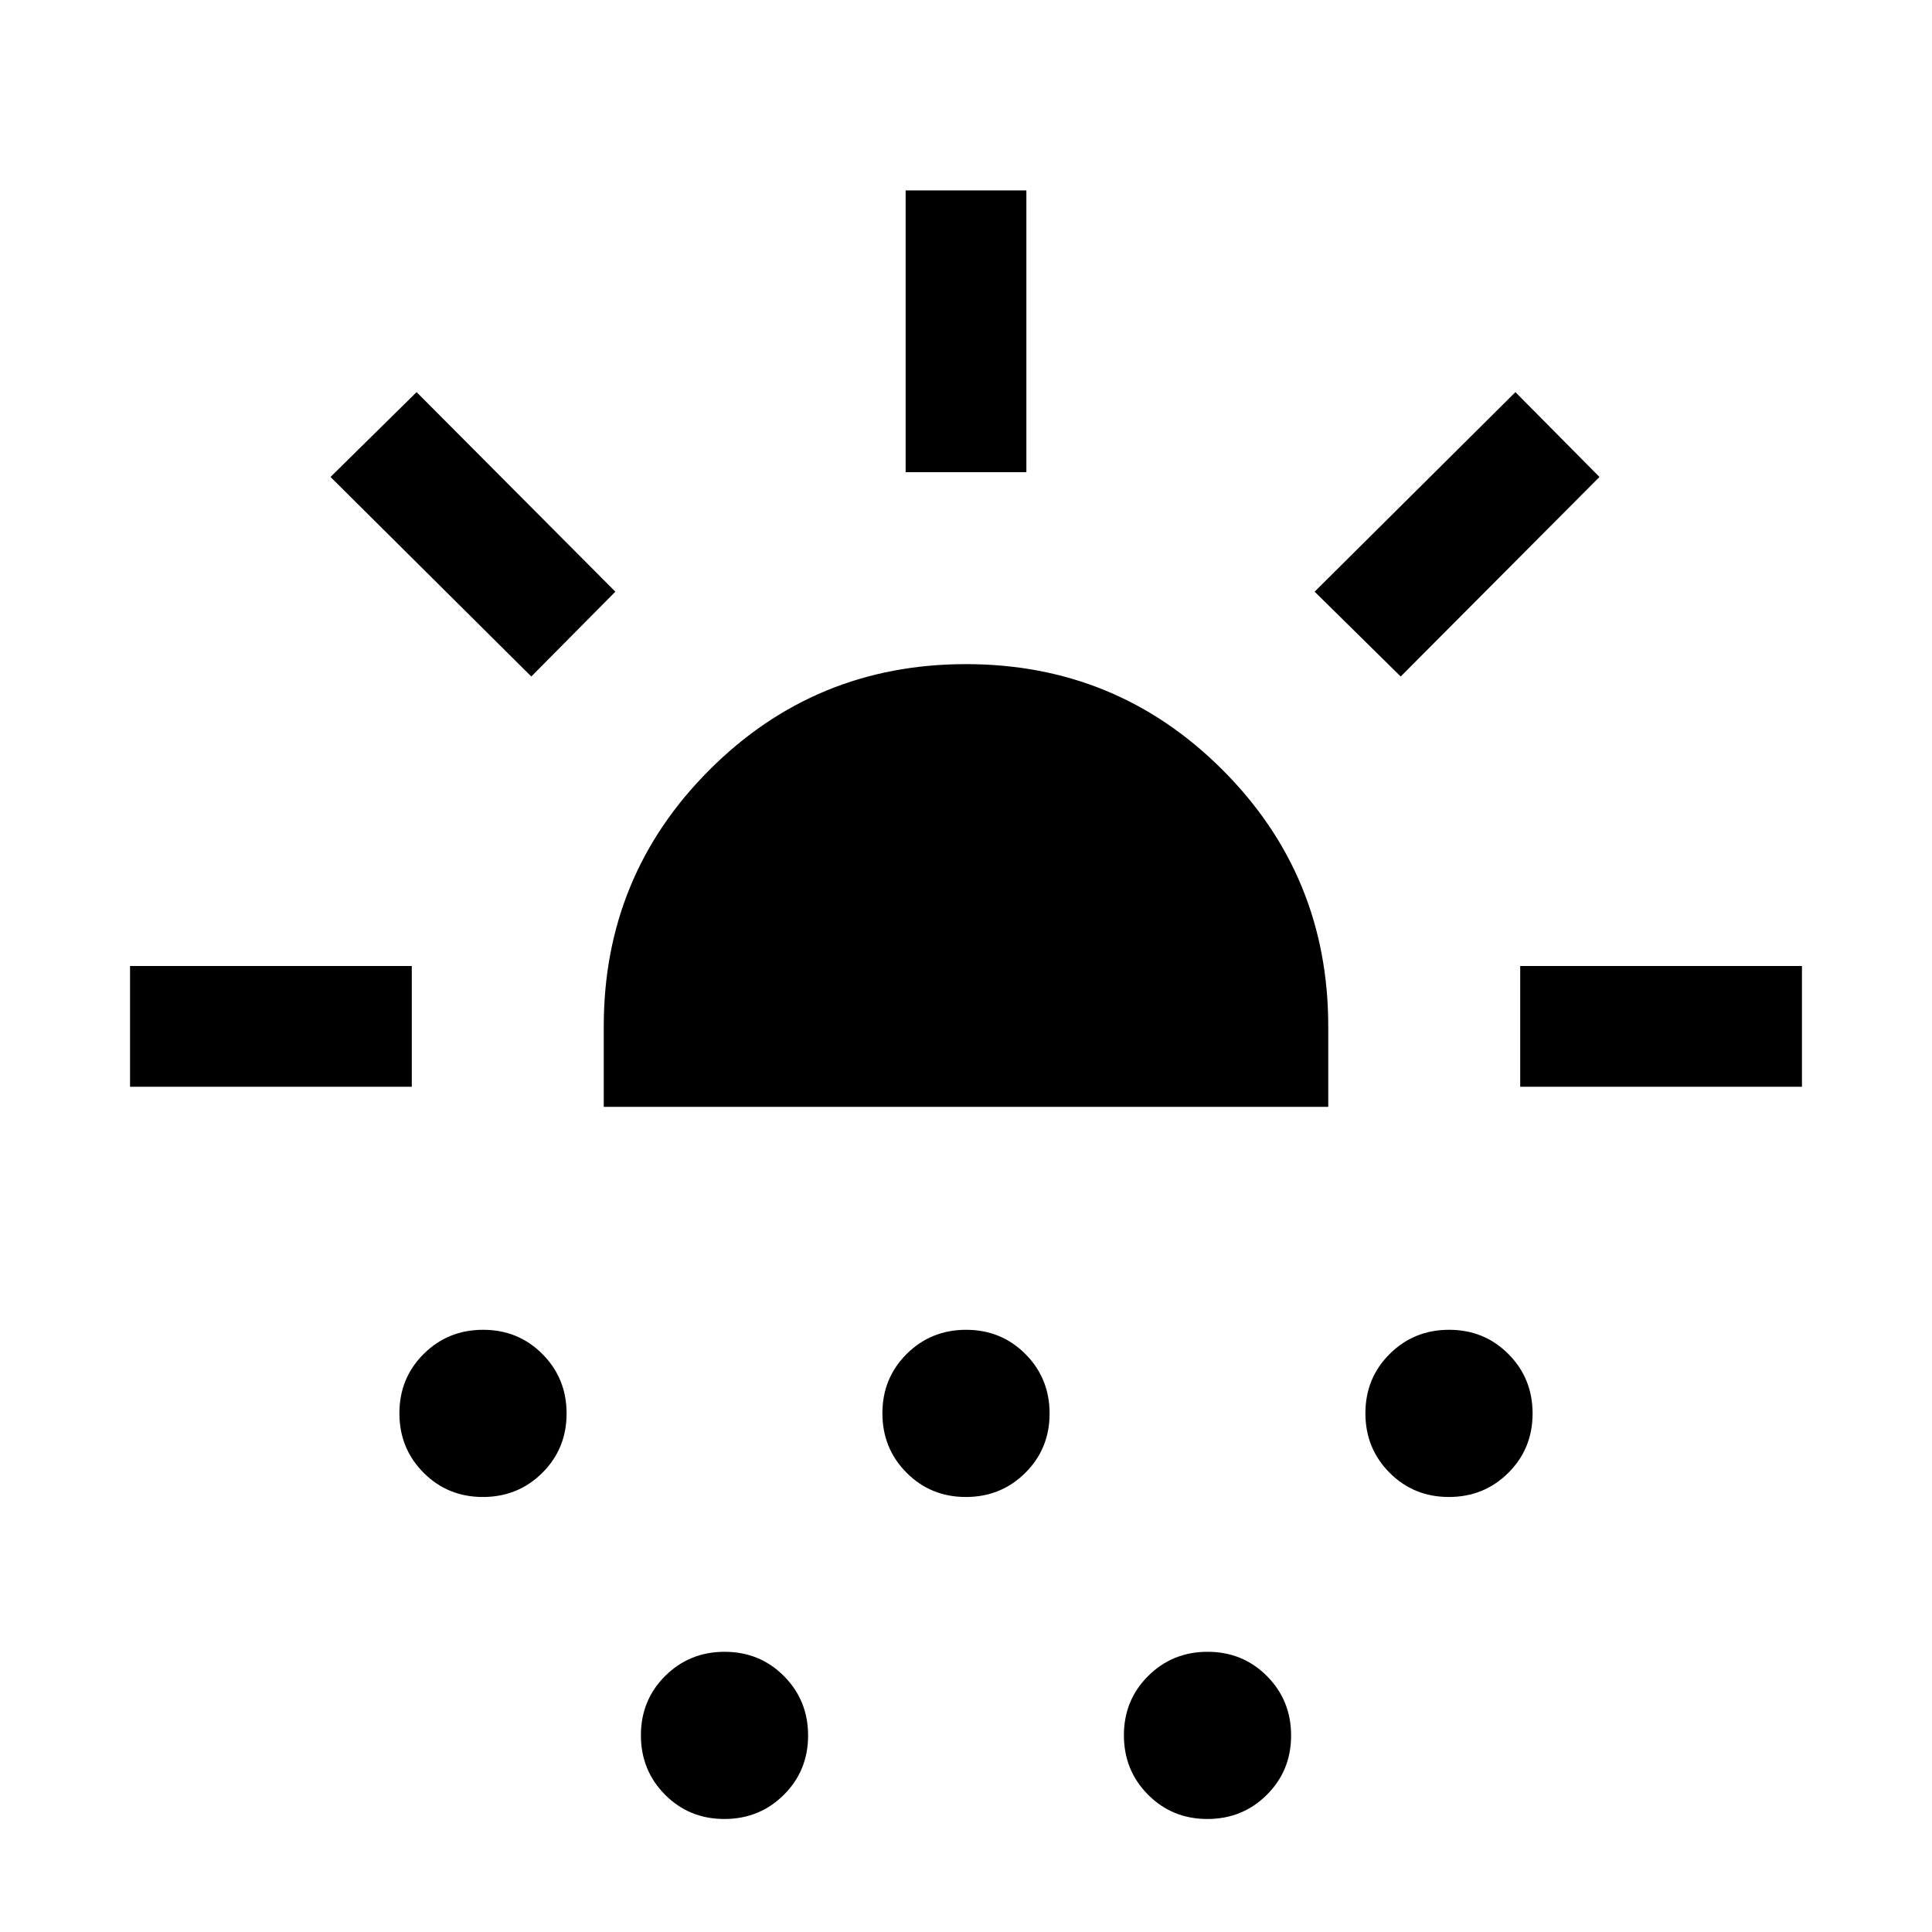 <svg xmlns="http://www.w3.org/2000/svg" height="24" viewBox="0 -960 960 960" width="24"><path d="M64.617-420.001v-59.998h139.999v59.998H64.617Zm199.384-203.845-99.768-99.153 42.768-42.153 98.768 99.153-41.768 42.153Zm-24.066 407.691q-17.473 0-29.473-12.065t-12-29.538q0-17.473 12.065-29.473t29.538-12q17.473 0 29.473 12.065t12 29.538q0 17.473-12.065 29.473t-29.538 12ZM300.001-410v-40q0-74.922 52.538-127.461Q405.078-629.999 480-629.999t127.461 52.538Q659.999-524.922 659.999-450v40H300.001Zm59.934 353.845q-17.473 0-29.473-12.065t-12-29.538q0-17.473 12.065-29.473t29.538-12q17.473 0 29.473 12.065t12 29.538q0 17.473-12.065 29.473t-29.538 12Zm120-160q-17.473 0-29.473-12.065t-12-29.538q0-17.473 12.065-29.473t29.538-12q17.473 0 29.473 12.065t12 29.538q0 17.473-12.065 29.473t-29.538 12Zm-29.934-509.229v-139.999h59.998v139.999h-59.998ZM599.935-56.155q-17.473 0-29.473-12.065t-12-29.538q0-17.473 12.065-29.473t29.538-12q17.473 0 29.473 12.065t12 29.538q0 17.473-12.065 29.473t-29.538 12Zm96.064-567.691-42.768-42.153 99.768-99.153 41.768 42.153-98.768 99.153Zm23.936 407.691q-17.473 0-29.473-12.065t-12-29.538q0-17.473 12.065-29.473t29.538-12q17.473 0 29.473 12.065t12 29.538q0 17.473-12.065 29.473t-29.538 12Zm35.449-203.846v-59.998h139.999v59.998H755.384Z"/></svg>